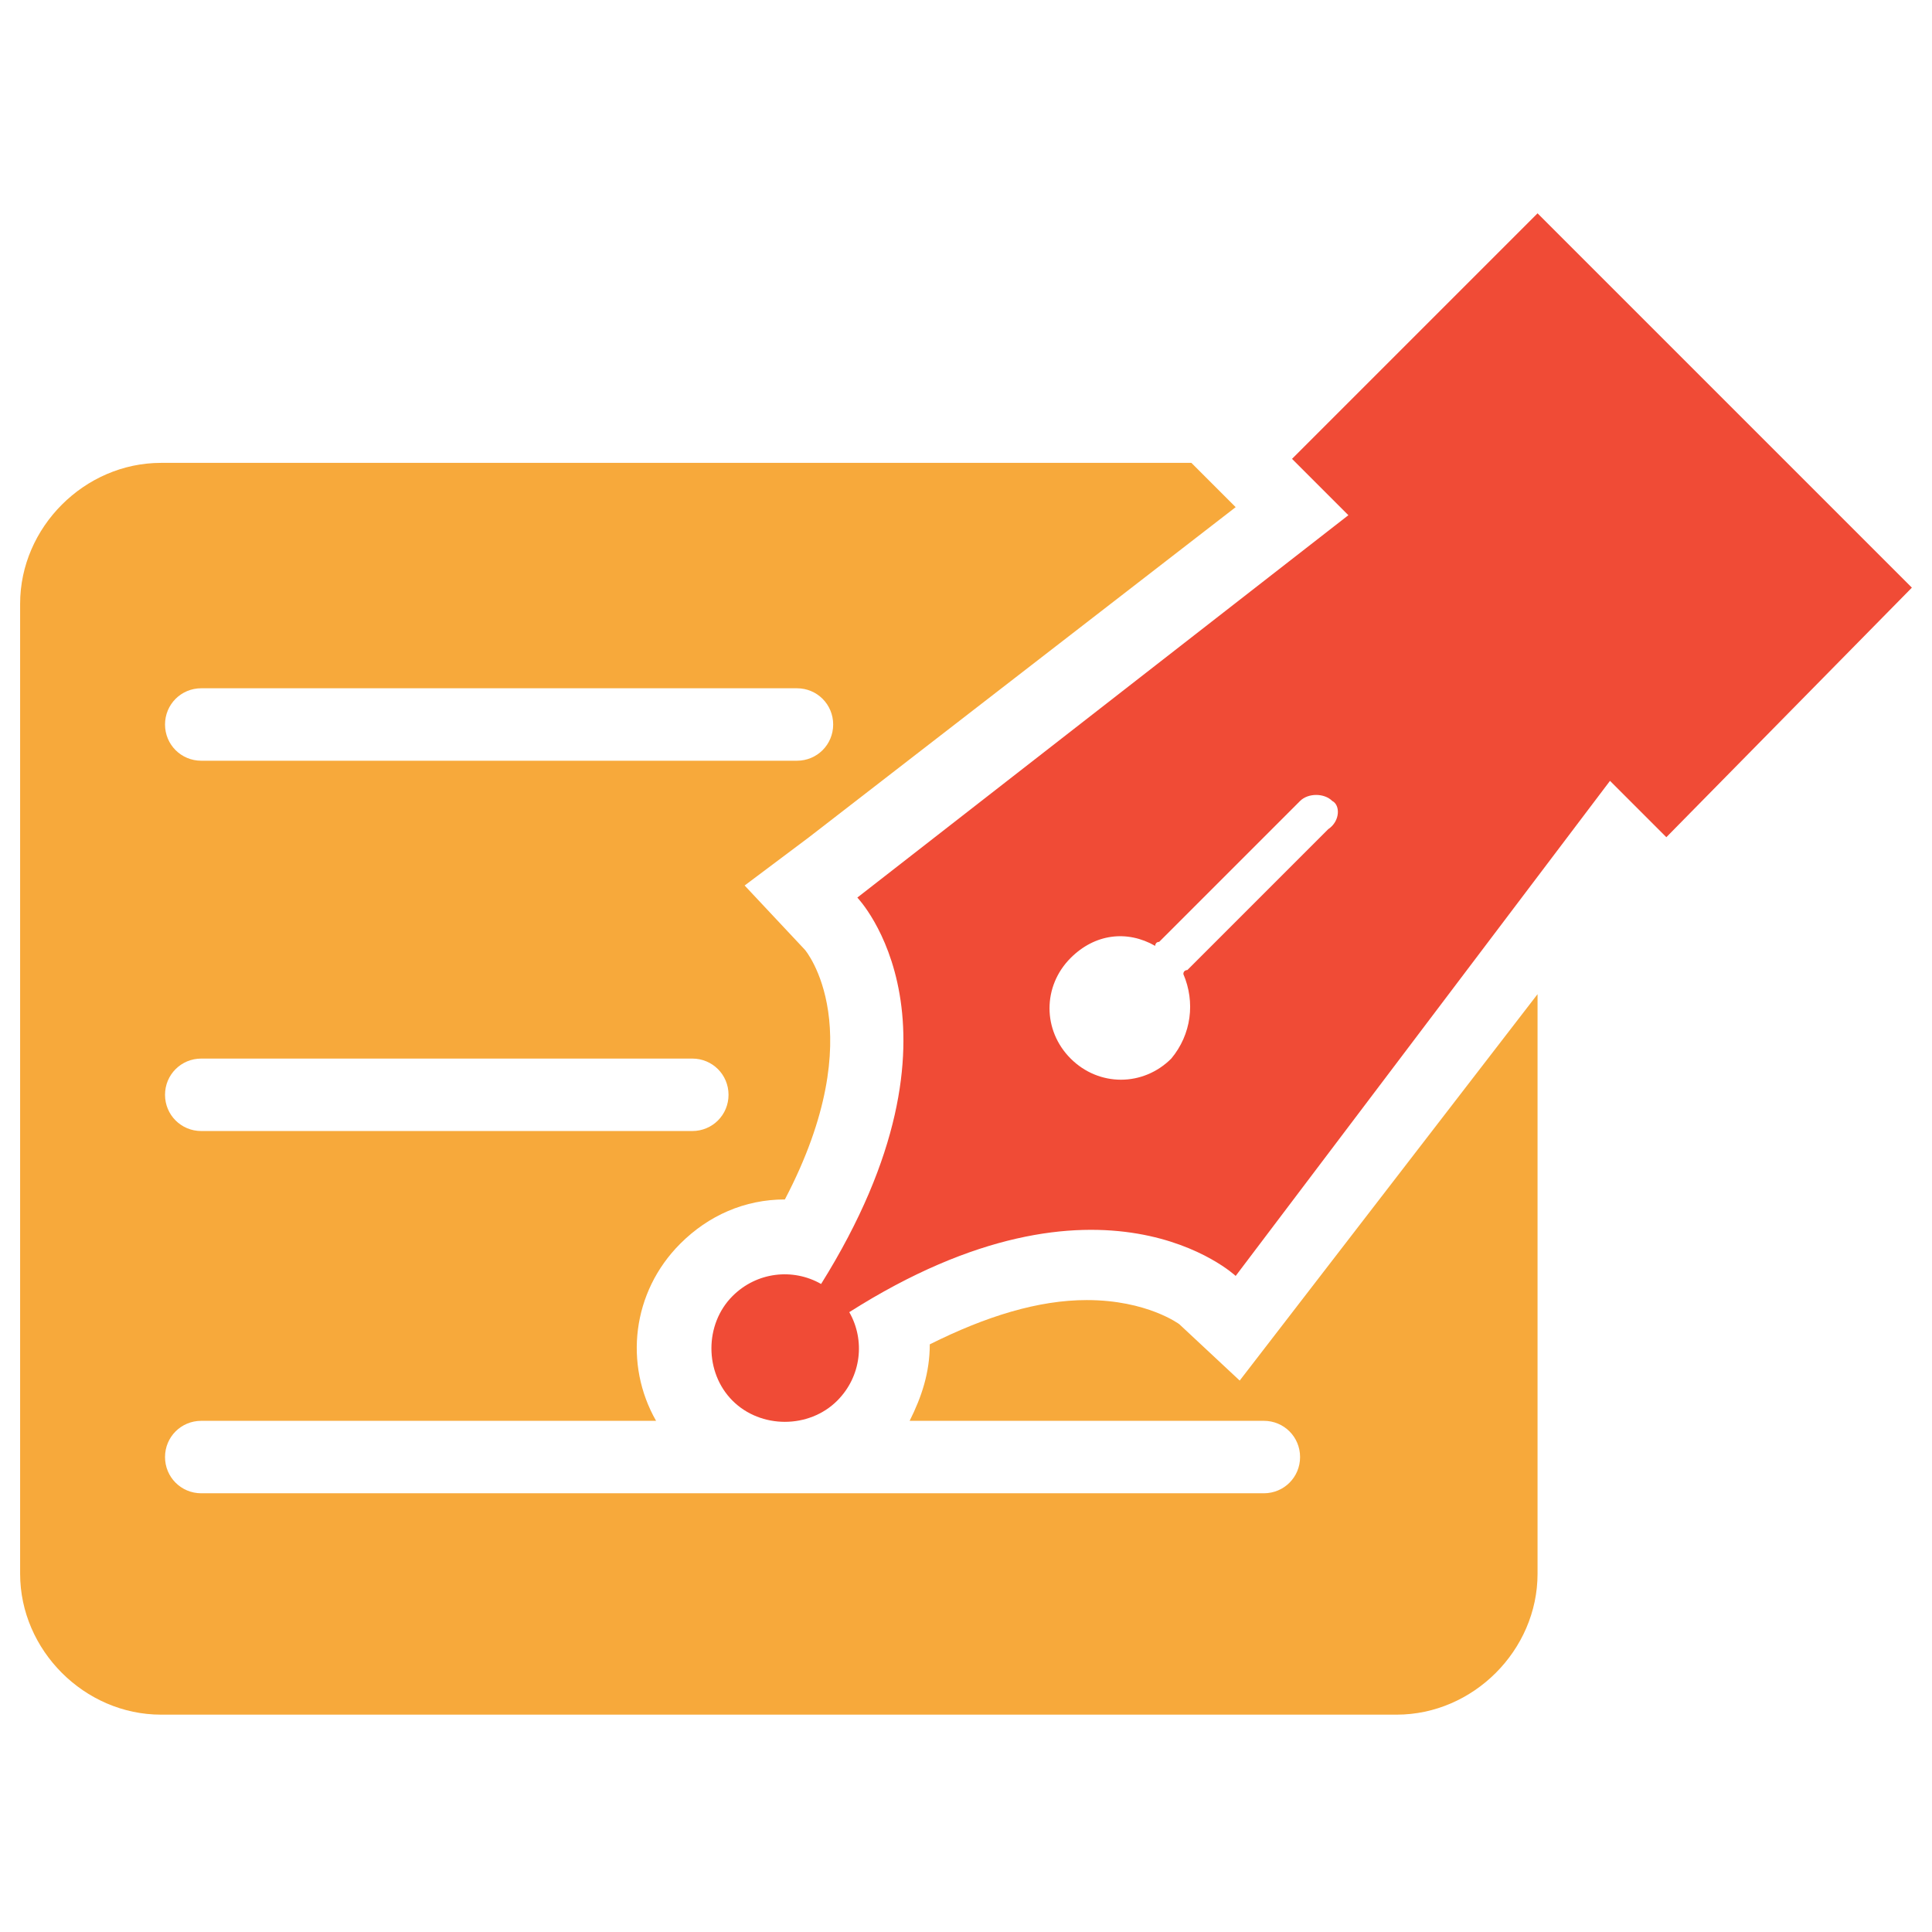 <?xml version="1.0" encoding="utf-8"?>
<!-- Generator: Adobe Illustrator 18.0.0, SVG Export Plug-In . SVG Version: 6.00 Build 0)  -->
<!DOCTYPE svg PUBLIC "-//W3C//DTD SVG 1.1//EN" "http://www.w3.org/Graphics/SVG/1.1/DTD/svg11.dtd">
<svg version="1.1" id="Layer_1" xmlns="http://www.w3.org/2000/svg" xmlns:xlink="http://www.w3.org/1999/xlink" x="0px" y="0px"
	 viewBox="0 0 48 48" enable-background="new 0 0 48 48" xml:space="preserve">
<g>
	<path fill="#F04B36" d="M47.5,14.6l-9.3-9.3l-6.1,6.1l1.4,1.4l-12.2,9.5c0,0,3.1,3.2-0.9,9.6c-0.7-0.4-1.6-0.3-2.2,0.3
		c-0.7,0.7-0.7,1.9,0,2.6c0.7,0.7,1.9,0.7,2.6,0c0.6-0.6,0.7-1.5,0.3-2.2c6.3-4,9.6-0.9,9.6-0.9L40,19.4l1.4,1.4L47.5,14.6z
		 M33,20.6l-3.5,3.5c0,0-0.1,0-0.1,0.1c0.3,0.7,0.2,1.5-0.3,2.1c-0.7,0.7-1.8,0.7-2.5,0s-0.7-1.8,0-2.5c0.6-0.6,1.4-0.7,2.1-0.3
		c0,0,0-0.1,0.1-0.1l3.5-3.5c0.2-0.2,0.6-0.2,0.8,0C33.3,20,33.3,20.4,33,20.6z"/>
	<path fill="#F7A93B" d="M30.8,34.3l-1.5-1.4c0,0-0.8-0.6-2.3-0.6c-1.2,0-2.5,0.4-3.9,1.1c0,0.7-0.2,1.3-0.5,1.9h8.8
		c0.5,0,0.9,0.4,0.9,0.9c0,0.5-0.4,0.9-0.9,0.9H5c-0.5,0-0.9-0.4-0.9-0.9c0-0.5,0.4-0.9,0.9-0.9h11.3c-0.8-1.4-0.6-3.2,0.6-4.4
		c0.7-0.7,1.6-1.1,2.6-1.1c0,0,0,0,0,0c2.2-4.2,0.5-6.2,0.5-6.2L18.5,22l1.6-1.2l10.6-8.2l-1.1-1.1H4c-1.9,0-3.5,1.6-3.5,3.5v24.1
		c0,1.9,1.6,3.5,3.5,3.5h30.7c1.9,0,3.5-1.6,3.5-3.5V24.7L30.8,34.3z M5,17.1h14.8c0.5,0,0.9,0.4,0.9,0.9c0,0.5-0.4,0.9-0.9,0.9H5
		c-0.5,0-0.9-0.4-0.9-0.9C4.1,17.5,4.5,17.1,5,17.1z M5,26.3h12.2c0.5,0,0.9,0.4,0.9,0.9s-0.4,0.9-0.9,0.9H5c-0.5,0-0.9-0.4-0.9-0.9
		S4.5,26.3,5,26.3z"/>
</g>
</svg>
